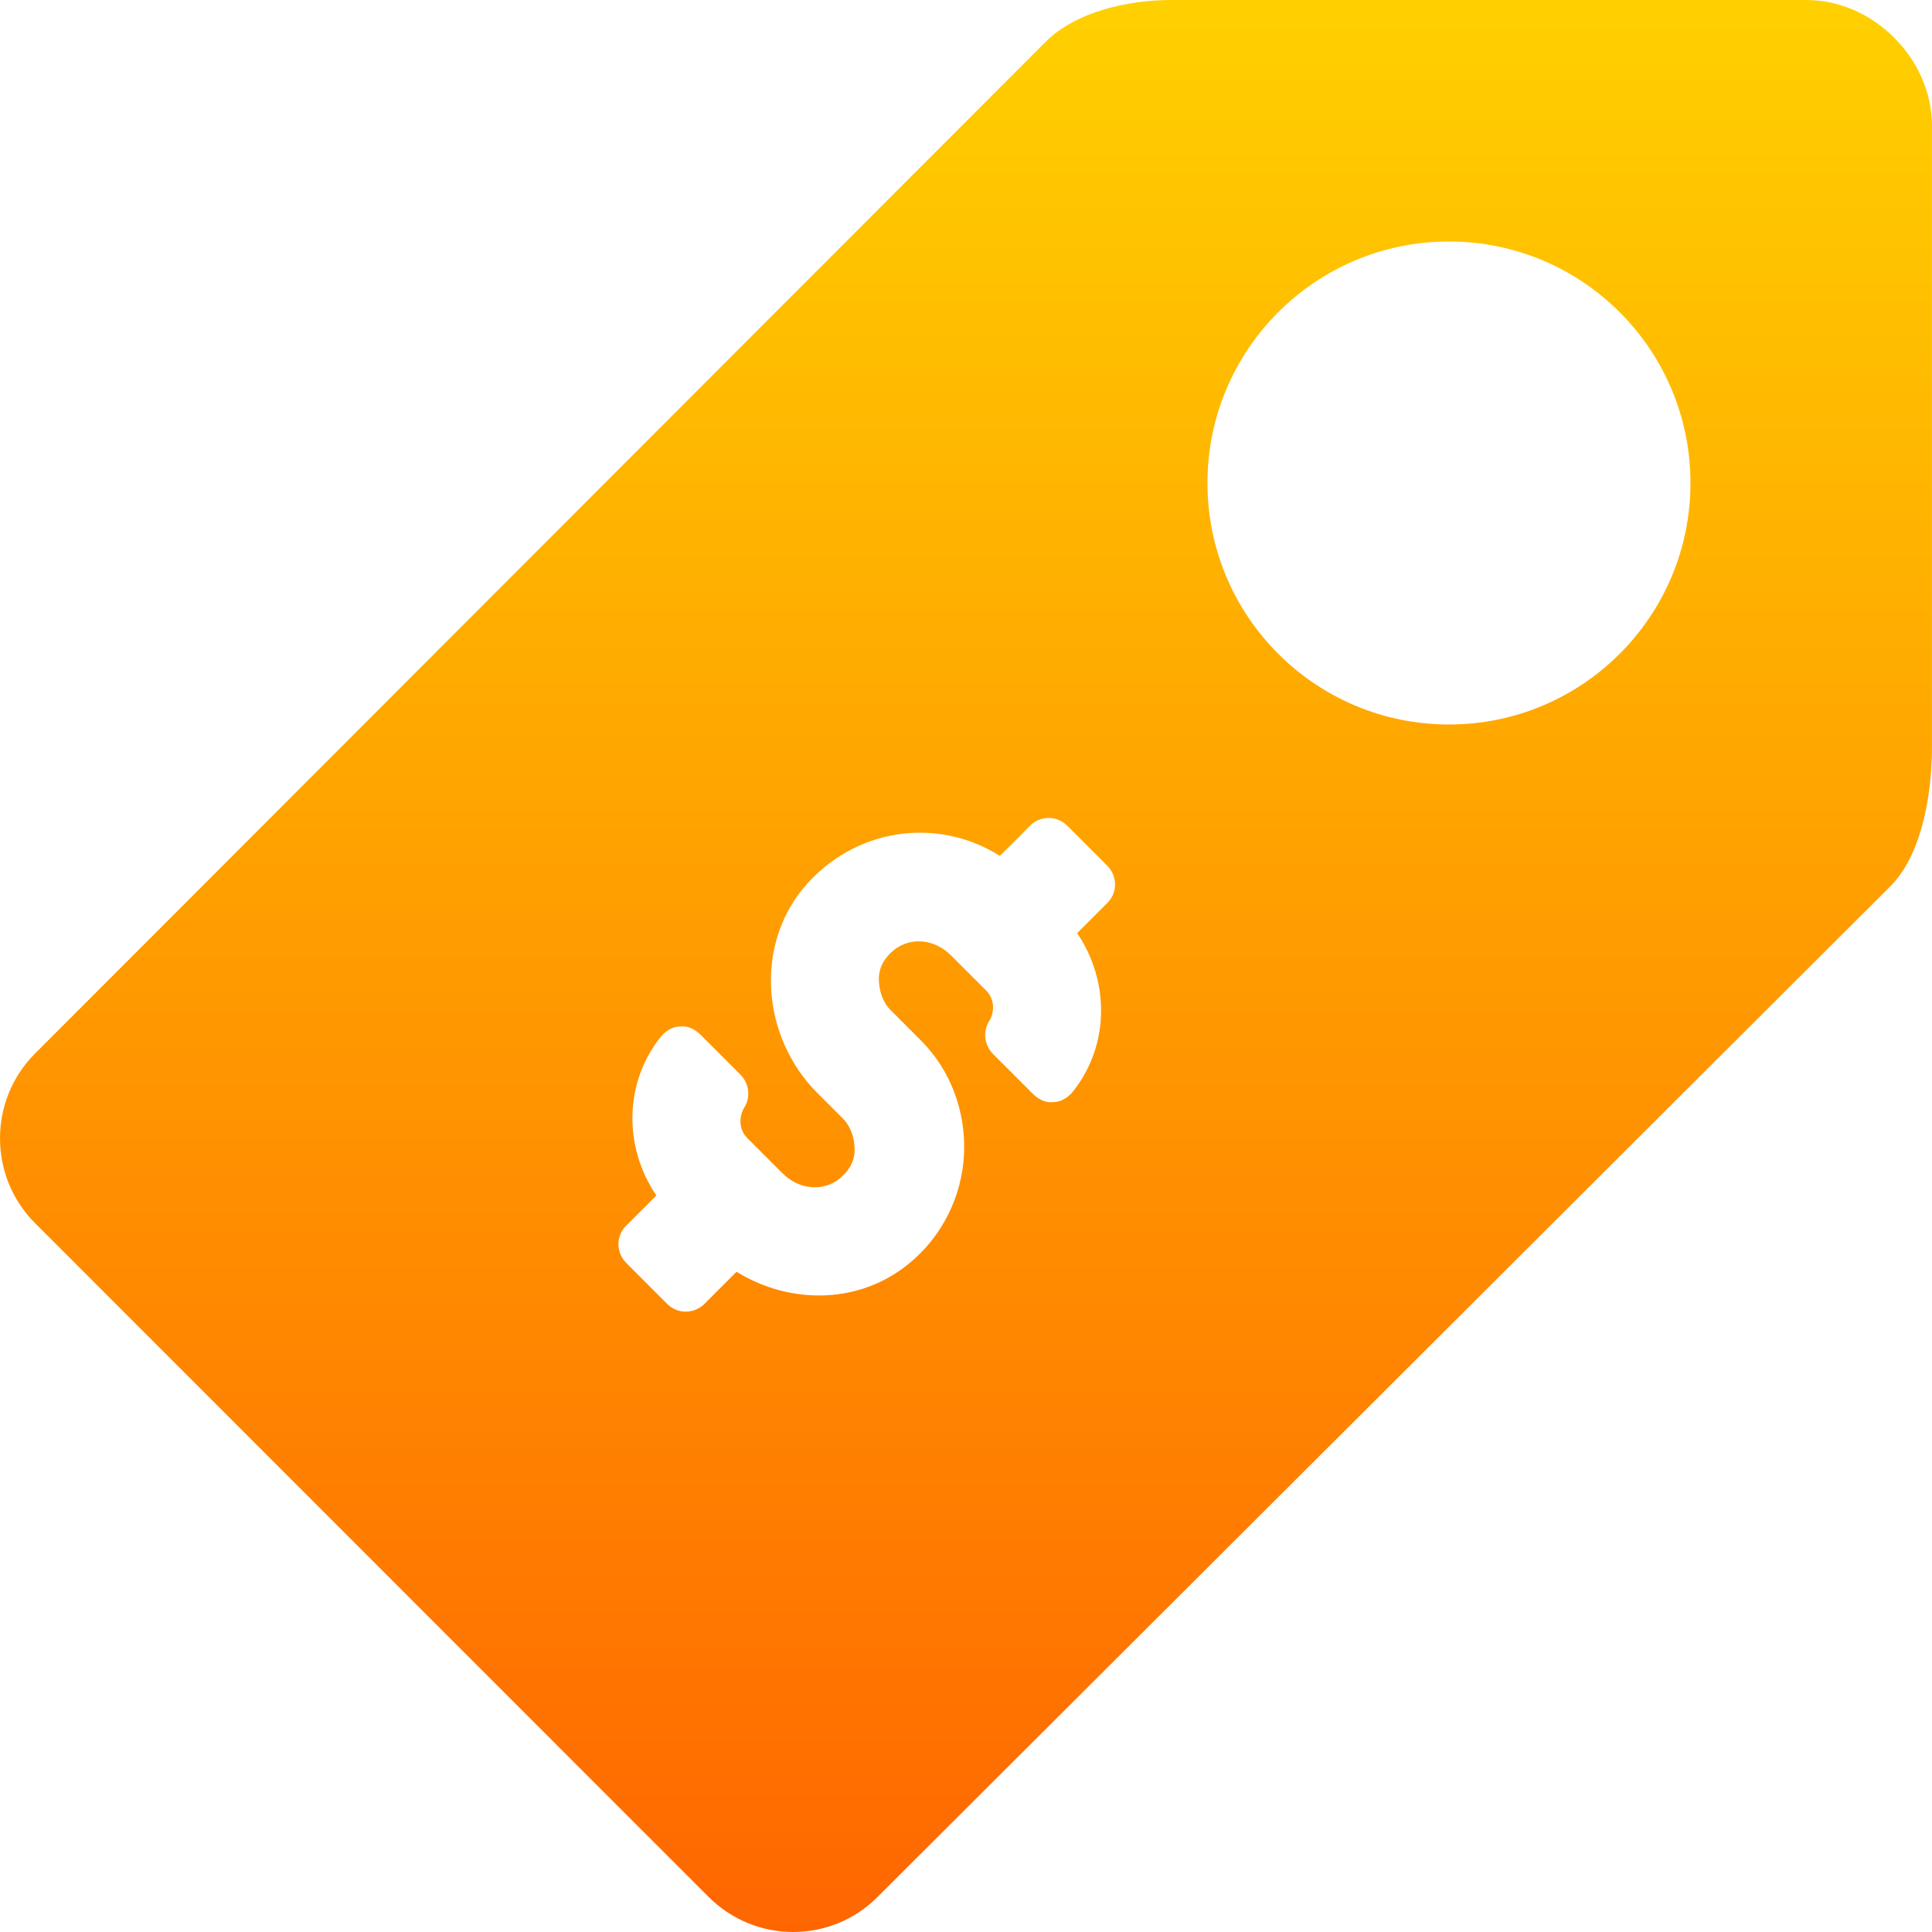 <svg width="60" height="60" viewBox="0 0 60 60" fill="none" xmlns="http://www.w3.org/2000/svg">
<path fill-rule="evenodd" clip-rule="evenodd" d="M36.367 0H56.107L56.107 0.001C58.179 0.001 59.999 1.829 59.999 3.903V23.173C59.999 24.821 59.634 26.6 58.702 27.53L27.243 58.922C25.797 60.363 23.459 60.358 22.01 58.914L1.084 37.981C-0.361 36.53 -0.361 34.171 1.084 32.722L32.47 1.301C33.4 0.371 35.011 0 36.367 0ZM37.499 15C37.499 19.142 40.857 22.5 44.999 22.5C49.141 22.5 52.499 19.142 52.499 15C52.499 10.859 49.141 7.5 44.999 7.5C40.857 7.5 37.499 10.859 37.499 15ZM29.939 35.833C29.879 37.167 29.244 38.41 28.244 39.228L28.243 39.228C26.758 40.471 24.605 40.56 22.874 39.496L21.874 40.496C21.571 40.799 21.055 40.829 20.721 40.495L19.446 39.219C19.142 38.915 19.111 38.399 19.444 38.066L20.384 37.127C19.351 35.609 19.379 33.576 20.561 32.152C20.712 32 20.894 31.879 21.137 31.879C21.349 31.849 21.592 31.971 21.744 32.123L22.989 33.368C23.262 33.641 23.324 34.066 23.112 34.399C22.93 34.703 22.961 35.097 23.204 35.34L24.297 36.433C24.813 36.95 25.541 37.011 26.057 36.617C26.36 36.375 26.541 36.072 26.541 35.708C26.541 35.343 26.419 34.979 26.176 34.736L25.387 33.947C23.656 32.216 23.44 29.394 24.955 27.576C26.5 25.727 29.078 25.335 31.052 26.581L31.991 25.641C32.294 25.338 32.81 25.308 33.144 25.643L34.389 26.888C34.693 27.192 34.724 27.707 34.39 28.041L33.451 28.98C34.484 30.498 34.456 32.531 33.274 33.955C33.122 34.107 32.94 34.228 32.698 34.228C32.486 34.258 32.243 34.136 32.091 33.984L30.846 32.739C30.572 32.466 30.511 32.041 30.723 31.707C30.905 31.404 30.874 31.01 30.631 30.767L29.538 29.674C29.021 29.157 28.293 29.096 27.778 29.49C27.475 29.732 27.293 30.035 27.294 30.399C27.294 30.764 27.416 31.128 27.659 31.371L28.6 32.312C29.511 33.223 29.998 34.498 29.939 35.833Z" fill="url(#paint0_linear_29_218)"/>
<defs>
<linearGradient id="paint0_linear_29_218" x1="30" y1="0" x2="30" y2="60" gradientUnits="userSpaceOnUse">
<stop stop-color="#FFD000"/>
<stop offset="1" stop-color="#FF6600"/>
</linearGradient>
</defs>
</svg>
